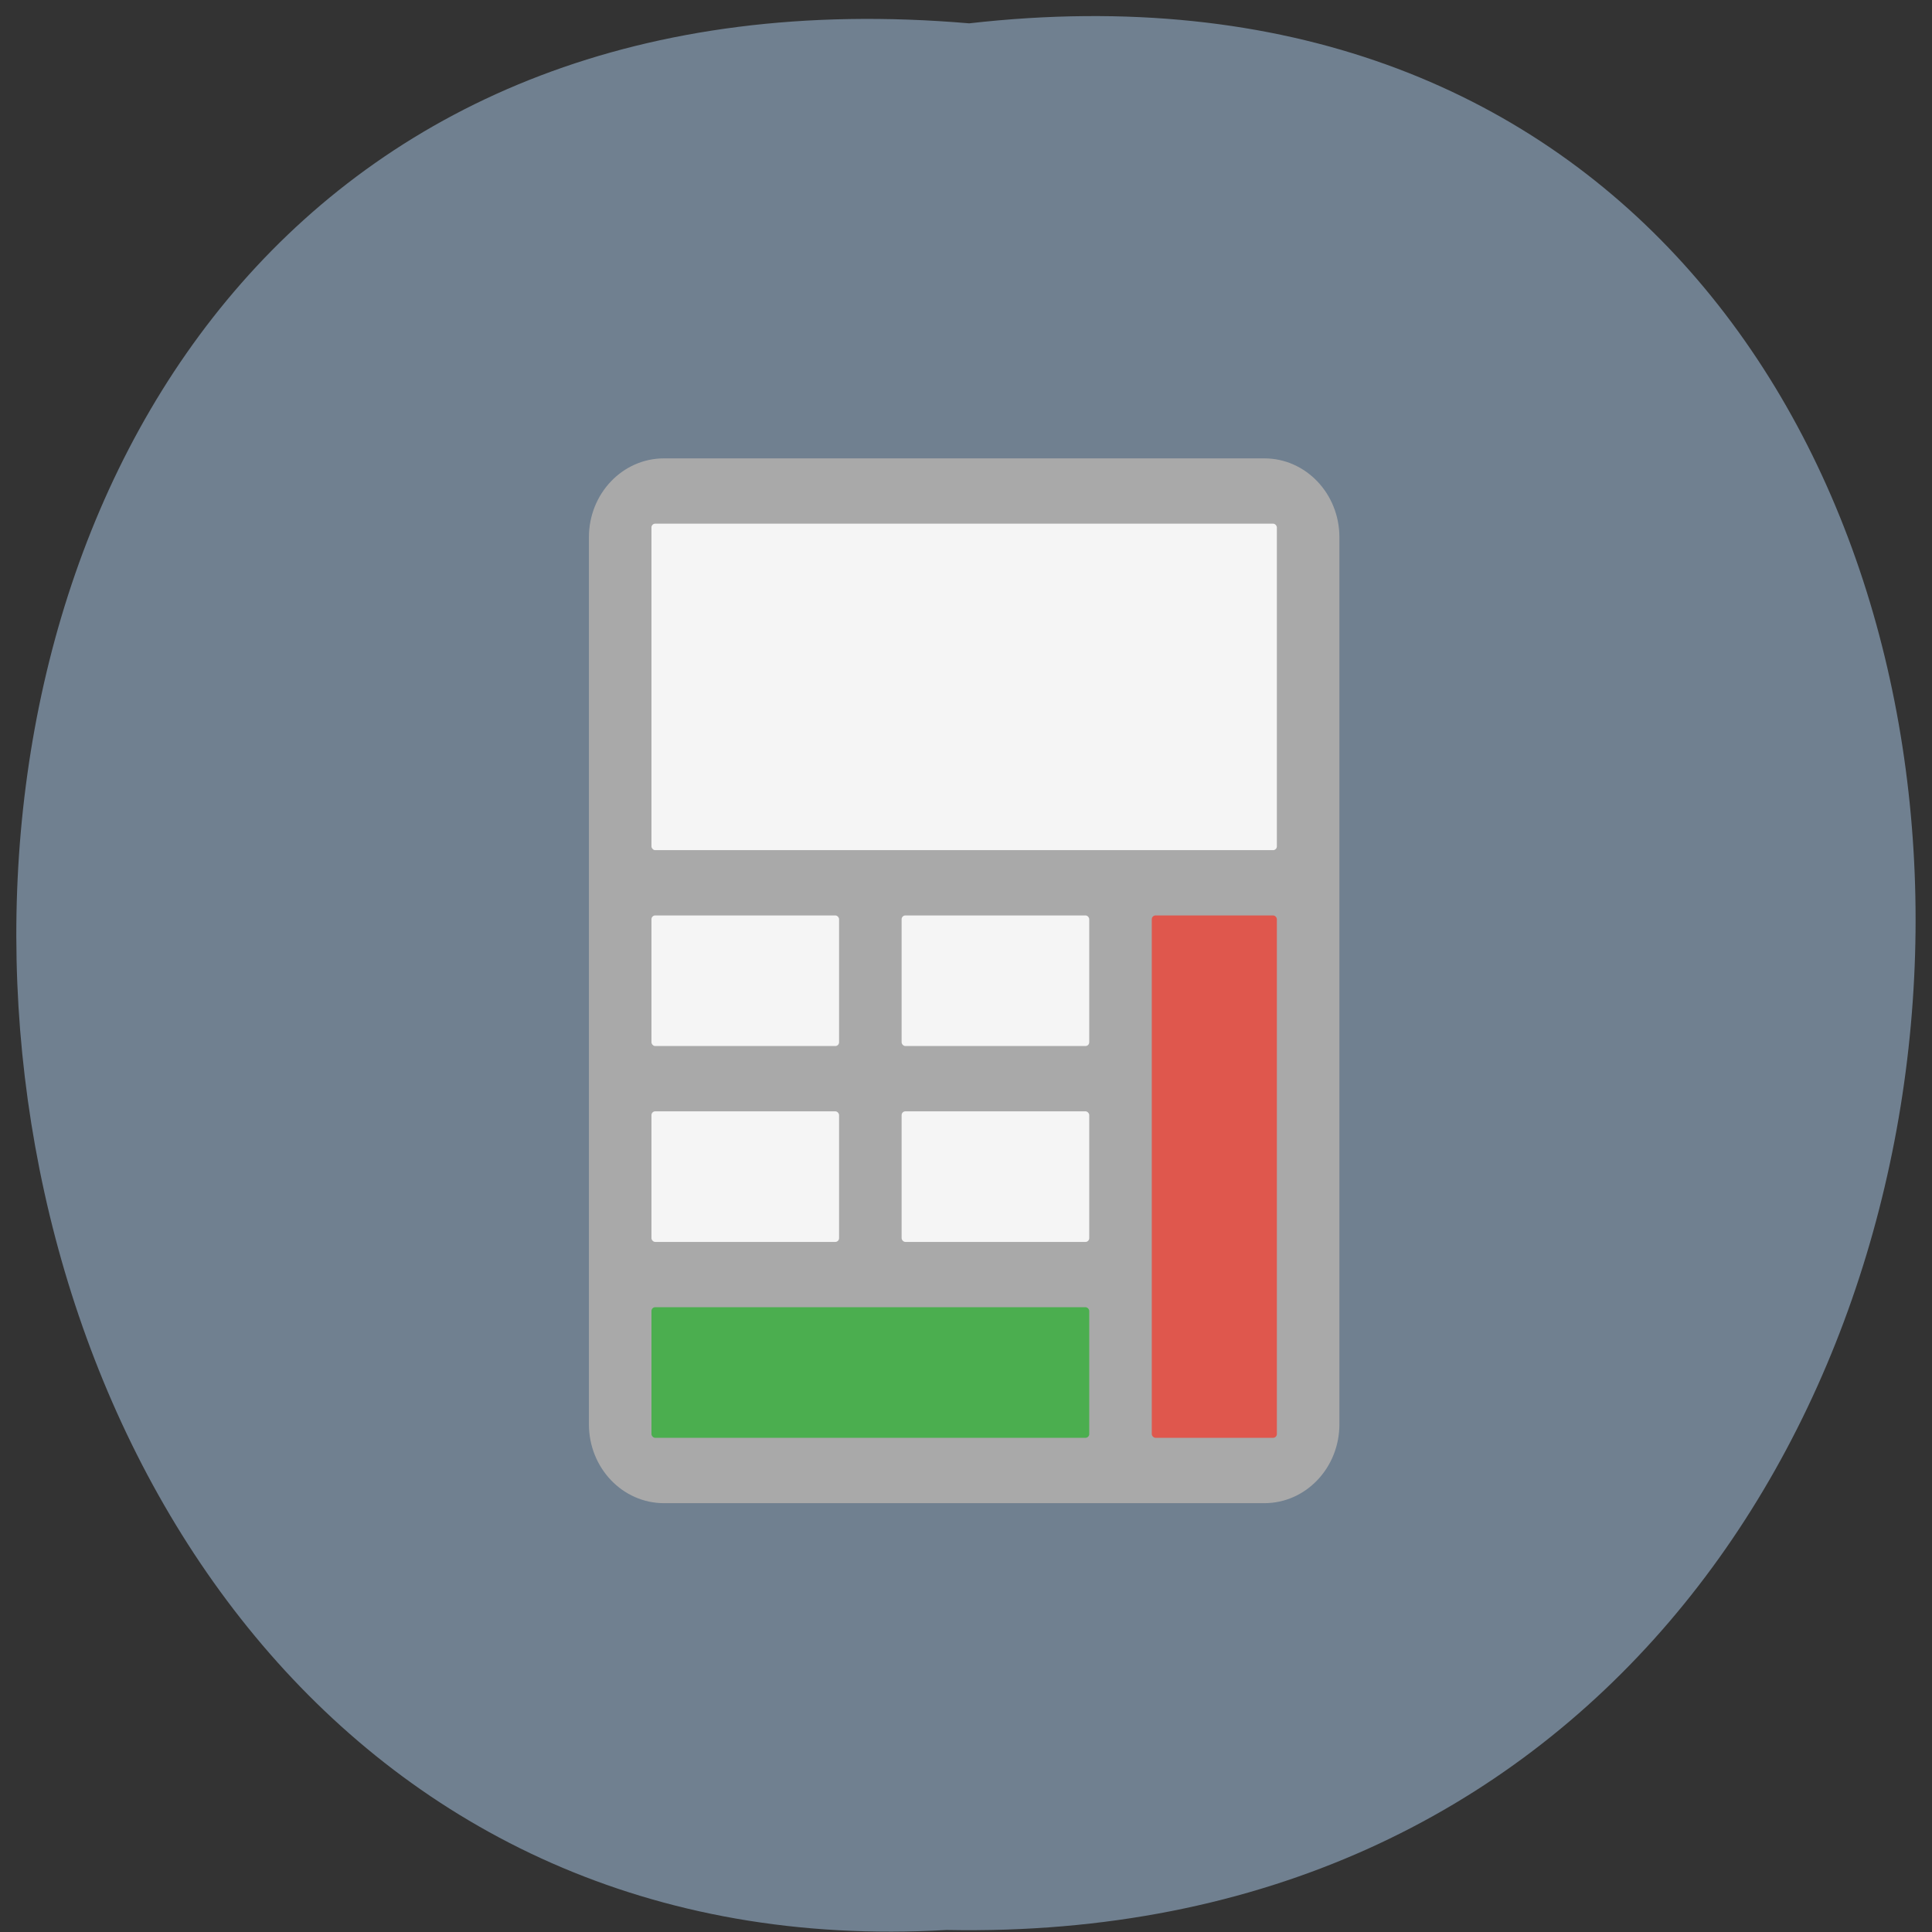 <svg xmlns="http://www.w3.org/2000/svg" xmlns:xlink="http://www.w3.org/1999/xlink" viewBox="0 0 256 256"><rect x="0" y="0" width="256" height="256" fill="#333333" stroke="none"/><defs><path d="m 245.46 129.52 l -97.89 -96.9 c -5.556 -5.502 -16.222 -11.873 -23.7 -14.16 l -39.518 -12.08 c -7.479 -2.286 -18.1 0.391 -23.599 5.948 l -13.441 13.578 c -5.5 5.559 -14.502 14.653 -20 20.21 l -13.44 13.579 c -5.5 5.558 -8.07 16.206 -5.706 23.658 l 12.483 39.39 c 2.363 7.456 8.843 18.06 14.399 23.556 l 97.89 96.9 c 5.558 5.502 14.605 5.455 20.1 -0.101 l 36.26 -36.63 c 5.504 -5.559 14.503 -14.651 20 -20.21 l 36.26 -36.629 c 5.502 -5.56 5.455 -14.606 -0.101 -20.11 z m -178.09 -50.74 c -7.198 0 -13.03 -5.835 -13.03 -13.03 0 -7.197 5.835 -13.03 13.03 -13.03 7.197 0 13.03 5.835 13.03 13.03 -0.001 7.198 -5.836 13.03 -13.03 13.03 z" id="0"/><use id="1" xlink:href="#0"/><clipPath id="2"><use xlink:href="#0"/></clipPath><clipPath clip-path="url(#2)"><use xlink:href="#1"/></clipPath><clipPath clip-path="url(#2)"><use xlink:href="#1"/></clipPath></defs><g fill="#708090" color="#000"><path d="m 128.42 795.13 c 168.87 -19.553 166.53 260.33 -3.01 257.01 -157.67 9.224 -171.9 -272.26 3.01 -257.01 z" transform="matrix(1 0 0 0.983 0 -778.52)"/></g><g transform="matrix(8.287 0 0 8.652 61.46 60.737)"><path d="m 3.2 0 h 9.6 c 0.663 0 1.2 0.541 1.2 1.208 v 13.585 c 0 0.667 -0.537 1.208 -1.2 1.208 h -9.6 c -0.663 0 -1.2 -0.541 -1.2 -1.208 v -13.585 c 0 -0.667 0.537 -1.208 1.2 -1.208 z" fill="#a9a9a9"/><rect rx="0.06" y="13" x="3" height="2" width="7" ry="0.058" fill="#4bae4f"/><rect rx="0.06" y="7" x="11" height="8" width="2" ry="0.058" fill="#df574d"/><g fill="#f5f5f5"><rect rx="0.06" y="10" x="3" height="2" width="3" ry="0.058"/><rect rx="0.06" y="7" x="3" height="2" width="3" ry="0.058"/><rect rx="0.06" y="7" x="7" height="2" width="3" ry="0.058"/><rect rx="0.06" y="10" x="7" height="2" width="3" ry="0.058"/><rect rx="0.06" y="1" x="3" height="5" width="10" ry="0.058"/></g></g></svg>